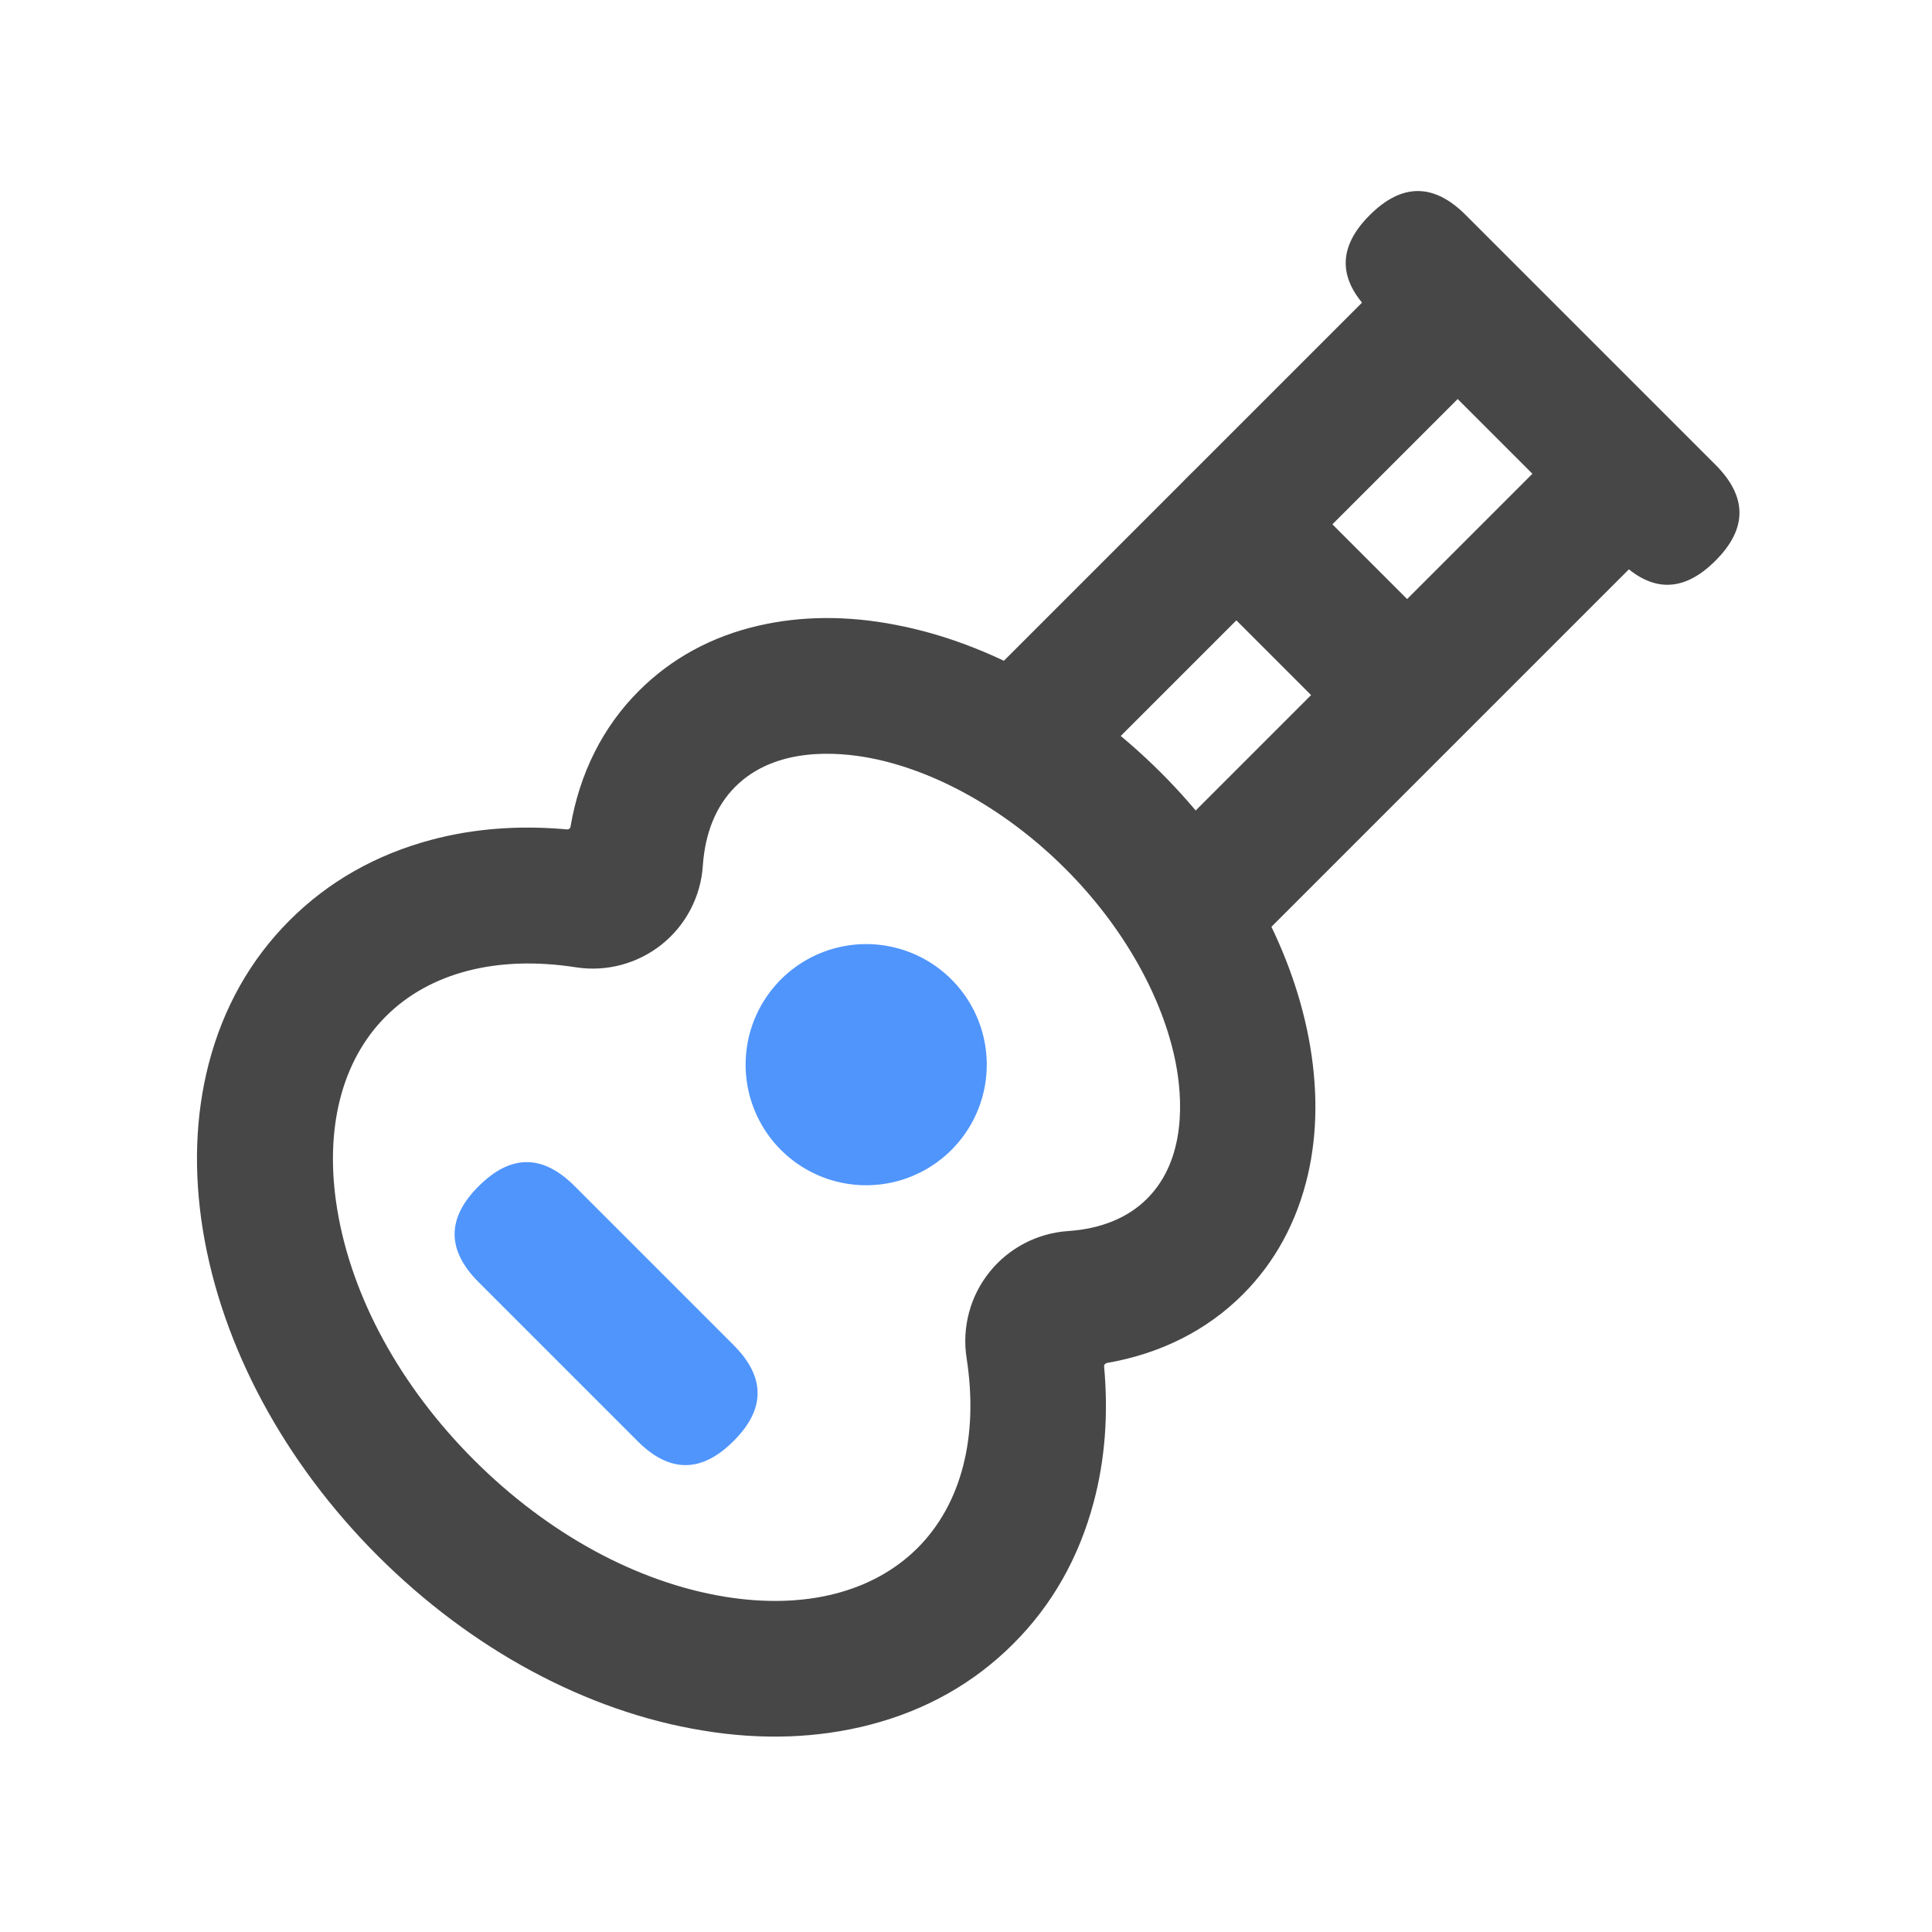 <svg xmlns="http://www.w3.org/2000/svg" viewBox="0 0 1024 1024" version="1.1"><path d="M751.4 88.5m25.5 25.5l132.3 132.3q25.5 25.5 0 50.9l0 0q-25.5 25.5-50.9 0l-132.3-132.3q-25.5-25.5 0-50.9l0 0q25.5-25.5 50.9 0Z" fill="#474747" p-id="4722"></path><path d="M518.8 363.5l215.5-215.5 50.9 50.9-215.5 215.5zM609.3 454l215.5-215.5 50.9 50.9-215.5 215.5z" fill="#474747" p-id="4723"></path><path d="M200.3 824.7c-49.7-49.7-82.6-110.9-92.7-172.3-5.1-31.2-4.1-61 3-88.5 7.7-29.7 22.1-55.3 42.9-76.1 20.6-20.6 45.9-34.9 75.2-42.7 22.5-6 46.6-7.8 71.8-5.5 0.9 0.1 1.8-0.6 1.9-1.5 4.8-28.3 17.2-53 36.3-72 17.1-17.1 38.5-28.8 63.4-34.5 22.6-5.2 47-5.4 72.7-0.4 49.6 9.5 99.5 37.4 140.5 78.3 41 41 68.8 90.9 78.3 140.5 4.9 25.7 4.8 50.2-0.4 72.7-5.8 24.9-17.4 46.3-34.5 63.4-19.1 19.1-43.7 31.4-72 36.3-0.9 0.2-1.6 1-1.5 1.9 2.3 25.2 0.5 49.3-5.5 71.8-7.8 29.4-22.1 54.7-42.7 75.2-20.8 20.8-46.3 35.2-76.1 42.9-27.5 7.1-57.3 8.2-88.5 3-61.4-10-122.6-43-172.3-92.7z m364.3-364.3c-30.5-30.5-68.1-51.8-103.2-58.6-17.7-3.4-50.5-6-71.7 15.2-10.2 10.2-16 24.4-17.2 42-1.1 16.2-9 31.4-21.8 41.6-12.8 10.2-29.3 14.6-45.4 12.1-41.7-6.5-77.5 2.7-100.8 26-23.5 23.5-32.7 59.8-25.8 102.1 7.6 46.6 33.4 93.9 72.5 133 39.1 39.1 86.4 64.9 133 72.5 42.3 6.9 78.5-2.3 102.1-25.8 23.3-23.3 32.5-59.1 26-100.8-2.5-16.1 1.9-32.7 12.1-45.4 10.2-12.8 25.4-20.7 41.6-21.8 17.6-1.2 31.8-7 42-17.2 21.1-21.1 18.6-54 15.2-71.7-6.8-35.1-28.1-72.8-58.6-103.2z m18.8 248.2z" fill="#474747" p-id="4724"></path><path d="M459.1 564.3m-63.9 0a63.9 63.9 0 1 0 127.8 0 63.9 63.9 0 1 0-127.8 0Z" fill="#4F95FC" p-id="4725"></path><path d="M279.1 603.2m25.5 25.5l84.191 84.191q25.5 25.5 0 50.9l0 0q-25.5 25.5-50.9 0l-84.191-84.191q-25.5-25.5 0-50.9l0 0q25.5-25.5 50.9 0Z" fill="#4F95FC" p-id="4726"></path><path d="M655.3 227m25.5 25.5l84.191 84.191q25.5 25.5 0 50.9l0 0q-25.5 25.5-50.9 0l-84.191-84.191q-25.5-25.5 0-50.9l0 0q25.5-25.5 50.9 0Z" fill="#474747" p-id="4727"></path></svg>